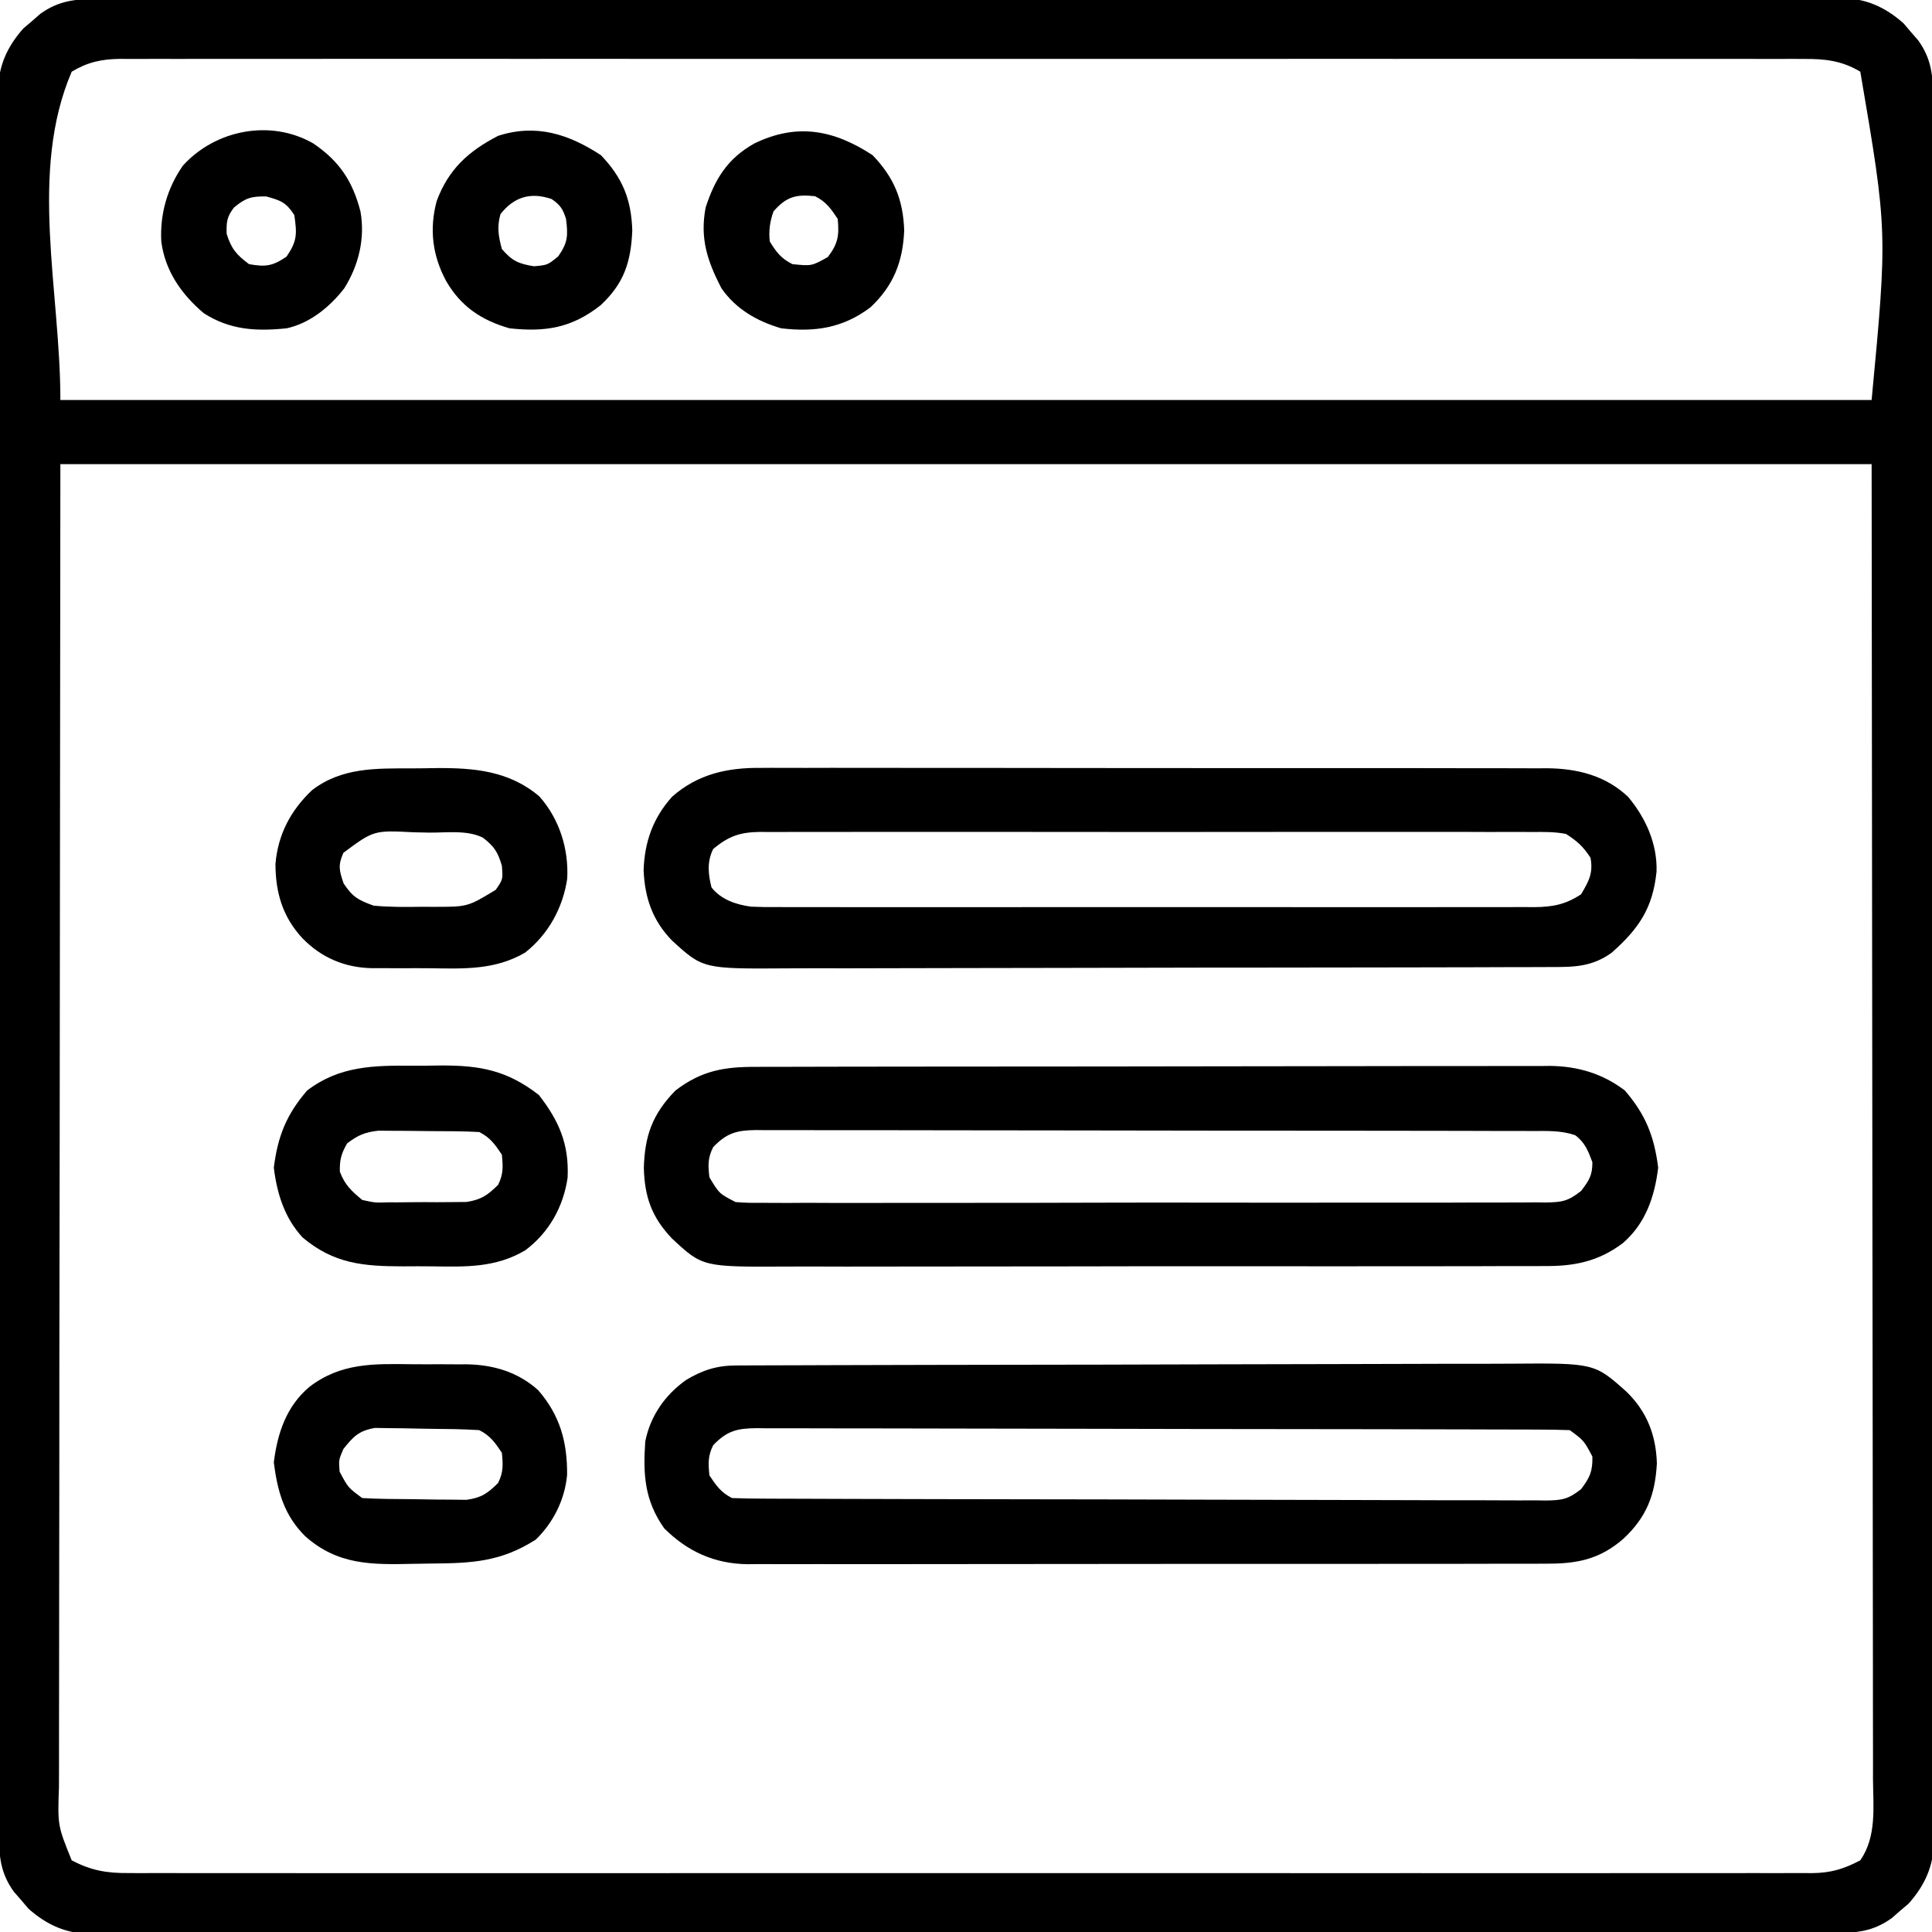 <?xml version="1.0" encoding="UTF-8"?>
<svg version="1.1" xmlns="http://www.w3.org/2000/svg" width="512" height="512">
<path d="M0 0 C1.211 -0.005 1.211 -0.005 2.446 -0.011 C5.161 -0.02 7.876 -0.015 10.591 -0.01 C12.553 -0.014 14.516 -0.018 16.478 -0.024 C21.878 -0.036 27.278 -0.036 32.679 -0.033 C38.5 -0.033 44.32 -0.044 50.141 -0.054 C61.549 -0.07 72.956 -0.076 84.364 -0.077 C93.634 -0.078 102.904 -0.082 112.175 -0.088 C114.843 -0.09 117.51 -0.092 120.178 -0.094 C120.841 -0.094 121.504 -0.094 122.188 -0.095 C140.844 -0.107 159.501 -0.115 178.157 -0.114 C178.861 -0.114 179.564 -0.114 180.289 -0.114 C183.855 -0.114 187.421 -0.114 190.987 -0.114 C192.049 -0.114 192.049 -0.114 193.133 -0.113 C194.565 -0.113 195.997 -0.113 197.429 -0.113 C219.711 -0.112 241.993 -0.127 264.275 -0.154 C289.305 -0.185 314.335 -0.202 339.364 -0.2 C352.618 -0.2 365.873 -0.205 379.127 -0.227 C390.411 -0.245 401.695 -0.249 412.98 -0.236 C418.739 -0.229 424.497 -0.229 430.256 -0.246 C435.527 -0.262 440.798 -0.259 446.069 -0.242 C447.976 -0.239 449.884 -0.243 451.792 -0.254 C454.385 -0.268 456.976 -0.257 459.569 -0.241 C460.31 -0.25 461.051 -0.26 461.815 -0.271 C468.396 -0.181 473.519 2.079 478.434 6.441 C479.382 7.557 479.382 7.557 480.348 8.695 C480.995 9.436 481.642 10.177 482.309 10.941 C485.853 15.874 486.263 20.341 486.231 26.284 C486.234 27.091 486.238 27.898 486.241 28.73 C486.25 31.445 486.246 34.16 486.241 36.876 C486.244 38.838 486.249 40.8 486.254 42.762 C486.267 48.162 486.266 53.562 486.264 58.963 C486.264 64.784 486.275 70.604 486.284 76.425 C486.301 87.833 486.306 99.24 486.307 110.648 C486.308 119.918 486.312 129.188 486.319 138.459 C486.321 141.127 486.322 143.794 486.324 146.462 C486.325 147.457 486.325 147.457 486.325 148.472 C486.338 167.128 486.346 185.785 486.345 204.442 C486.345 205.145 486.345 205.849 486.345 206.573 C486.344 210.139 486.344 213.705 486.344 217.271 C486.344 218.333 486.344 218.333 486.344 219.417 C486.344 220.849 486.344 222.281 486.344 223.713 C486.342 245.995 486.358 268.277 486.385 290.559 C486.416 315.589 486.433 340.619 486.431 365.648 C486.43 378.903 486.436 392.157 486.457 405.411 C486.475 416.695 486.48 427.979 486.466 439.264 C486.46 445.023 486.46 450.781 486.477 456.54 C486.493 461.811 486.49 467.082 486.472 472.353 C486.469 474.261 486.473 476.168 486.484 478.076 C486.498 480.669 486.488 483.26 486.471 485.853 C486.481 486.594 486.491 487.335 486.501 488.099 C486.412 494.68 484.151 499.803 479.79 504.718 C478.674 505.666 478.674 505.666 477.536 506.632 C476.795 507.279 476.053 507.926 475.29 508.593 C470.357 512.137 465.89 512.547 459.946 512.515 C459.139 512.518 458.332 512.522 457.501 512.525 C454.786 512.534 452.07 512.53 449.355 512.525 C447.393 512.528 445.431 512.533 443.469 512.538 C438.069 512.551 432.668 512.55 427.268 512.548 C421.447 512.548 415.626 512.559 409.805 512.568 C398.398 512.585 386.99 512.59 375.583 512.591 C366.313 512.592 357.042 512.596 347.772 512.603 C345.104 512.605 342.436 512.606 339.768 512.608 C339.105 512.609 338.442 512.609 337.759 512.609 C319.102 512.622 300.446 512.63 281.789 512.629 C281.085 512.629 280.382 512.629 279.657 512.629 C276.091 512.629 272.526 512.628 268.96 512.628 C267.898 512.628 267.898 512.628 266.814 512.628 C265.382 512.628 263.95 512.628 262.518 512.628 C240.235 512.627 217.953 512.642 195.671 512.669 C170.642 512.7 145.612 512.717 120.582 512.715 C107.328 512.714 94.074 512.72 80.82 512.741 C69.535 512.76 58.251 512.764 46.967 512.75 C41.208 512.744 35.449 512.744 29.69 512.761 C24.419 512.777 19.149 512.774 13.878 512.756 C11.97 512.753 10.062 512.757 8.154 512.768 C5.562 512.782 2.97 512.772 0.378 512.755 C-0.364 512.765 -1.105 512.775 -1.869 512.785 C-8.45 512.696 -13.572 510.435 -18.488 506.074 C-19.435 504.958 -19.435 504.958 -20.402 503.82 C-21.049 503.079 -21.696 502.337 -22.363 501.574 C-25.907 496.641 -26.317 492.174 -26.284 486.231 C-26.288 485.423 -26.291 484.616 -26.295 483.785 C-26.304 481.07 -26.299 478.354 -26.294 475.639 C-26.298 473.677 -26.303 471.715 -26.308 469.753 C-26.32 464.353 -26.32 458.952 -26.318 453.552 C-26.317 447.731 -26.328 441.91 -26.338 436.089 C-26.354 424.682 -26.36 413.274 -26.361 401.867 C-26.362 392.597 -26.366 383.326 -26.372 374.056 C-26.374 371.388 -26.376 368.72 -26.378 366.053 C-26.378 365.389 -26.379 364.726 -26.379 364.043 C-26.391 345.386 -26.399 326.73 -26.398 308.073 C-26.398 307.37 -26.398 306.666 -26.398 305.941 C-26.398 302.375 -26.398 298.81 -26.398 295.244 C-26.398 294.536 -26.398 293.828 -26.397 293.098 C-26.397 291.666 -26.397 290.234 -26.397 288.802 C-26.396 266.519 -26.411 244.237 -26.438 221.955 C-26.469 196.926 -26.486 171.896 -26.484 146.866 C-26.484 133.612 -26.489 120.358 -26.511 107.104 C-26.529 95.819 -26.533 84.535 -26.52 73.251 C-26.513 67.492 -26.513 61.733 -26.53 55.974 C-26.546 50.703 -26.543 45.433 -26.526 40.162 C-26.523 38.254 -26.527 36.346 -26.538 34.438 C-26.552 31.846 -26.541 29.254 -26.525 26.662 C-26.534 25.92 -26.544 25.179 -26.555 24.415 C-26.465 17.834 -24.205 12.712 -19.843 7.796 C-18.727 6.849 -18.727 6.849 -17.589 5.882 C-16.848 5.235 -16.107 4.588 -15.343 3.921 C-10.41 0.378 -5.943 -0.033 0 0 Z M-7.027 19.257 C-18.457 45.928 -10.027 77.24 -10.027 106.257 C148.373 106.257 306.773 106.257 469.973 106.257 C474.188 61.584 474.188 61.584 466.973 19.257 C462.075 16.315 457.543 15.825 451.947 15.88 C451.165 15.875 450.382 15.871 449.576 15.867 C446.955 15.856 444.336 15.866 441.715 15.876 C439.817 15.873 437.918 15.868 436.02 15.862 C430.804 15.85 425.589 15.856 420.374 15.865 C414.748 15.872 409.123 15.861 403.498 15.853 C392.479 15.84 381.46 15.843 370.441 15.851 C361.487 15.858 352.532 15.859 343.578 15.856 C341.667 15.855 341.667 15.855 339.718 15.854 C337.131 15.853 334.544 15.852 331.956 15.852 C308.378 15.843 284.8 15.852 261.222 15.868 C239.698 15.882 218.174 15.881 196.65 15.866 C172.467 15.85 148.285 15.844 124.102 15.853 C121.524 15.854 118.946 15.855 116.369 15.856 C115.1 15.856 113.832 15.857 112.525 15.857 C103.58 15.86 94.635 15.855 85.69 15.848 C74.791 15.84 63.892 15.842 52.993 15.858 C47.431 15.866 41.868 15.869 36.306 15.859 C31.216 15.85 26.126 15.855 21.036 15.871 C19.193 15.875 17.35 15.873 15.507 15.866 C13.004 15.856 10.502 15.866 7.999 15.88 C7.281 15.873 6.564 15.866 5.824 15.858 C0.905 15.913 -2.797 16.716 -7.027 19.257 Z M-10.027 123.257 C-10.089 183.008 -10.151 242.759 -10.214 304.32 C-10.242 323.207 -10.269 342.095 -10.297 361.554 C-10.307 378.44 -10.307 378.44 -10.313 395.327 C-10.316 402.865 -10.327 410.404 -10.343 417.943 C-10.363 426.634 -10.371 435.325 -10.367 444.015 C-10.365 448.463 -10.368 452.91 -10.384 457.357 C-10.399 461.378 -10.4 465.399 -10.389 469.419 C-10.388 470.874 -10.392 472.328 -10.401 473.782 C-10.758 484.045 -10.758 484.045 -7.027 493.257 C-1.956 495.94 2.26 496.691 7.999 496.635 C8.782 496.639 9.564 496.644 10.371 496.648 C12.991 496.659 15.611 496.649 18.231 496.638 C20.13 496.642 22.028 496.646 23.927 496.652 C29.142 496.665 34.357 496.659 39.573 496.649 C45.198 496.643 50.823 496.653 56.448 496.661 C67.467 496.675 78.487 496.672 89.506 496.663 C98.46 496.656 107.414 496.655 116.369 496.659 C118.279 496.659 118.279 496.659 120.228 496.66 C122.816 496.661 125.403 496.662 127.99 496.663 C151.569 496.671 175.147 496.663 198.725 496.647 C220.249 496.633 241.773 496.634 263.296 496.648 C287.479 496.664 311.662 496.671 335.844 496.662 C338.422 496.661 341 496.66 343.578 496.659 C344.846 496.658 346.115 496.658 347.422 496.657 C356.367 496.655 365.312 496.659 374.257 496.666 C385.156 496.675 396.055 496.672 406.953 496.656 C412.516 496.648 418.078 496.645 423.64 496.655 C428.73 496.664 433.82 496.659 438.91 496.643 C440.753 496.64 442.596 496.642 444.44 496.649 C446.942 496.658 449.445 496.649 451.947 496.635 C453.024 496.645 453.024 496.645 454.122 496.656 C459.175 496.6 462.574 495.585 466.973 493.257 C471.373 486.884 470.382 479.098 470.334 471.635 C470.335 470.135 470.338 468.635 470.342 467.135 C470.349 463.014 470.336 458.893 470.321 454.772 C470.308 450.259 470.313 445.747 470.315 441.234 C470.317 432.476 470.303 423.717 470.283 414.959 C470.262 404.828 470.259 394.696 470.257 384.565 C470.241 357.816 470.199 331.068 470.161 304.32 C470.099 244.569 470.037 184.819 469.973 123.257 C311.573 123.257 153.173 123.257 -10.027 123.257 Z " fill="#000000" transform="translate(26.027,-0.257)"/>
<path d="M0 0 C0.925 -0.005 1.85 -0.009 2.803 -0.014 C5.898 -0.026 8.993 -0.025 12.088 -0.023 C14.309 -0.029 16.53 -0.036 18.752 -0.043 C24.783 -0.061 30.814 -0.066 36.845 -0.067 C40.614 -0.069 44.384 -0.073 48.153 -0.078 C60.629 -0.096 73.104 -0.105 85.58 -0.103 C86.252 -0.103 86.924 -0.103 87.616 -0.103 C88.289 -0.103 88.962 -0.103 89.655 -0.103 C100.554 -0.102 111.452 -0.121 122.351 -0.149 C133.554 -0.178 144.757 -0.192 155.961 -0.19 C162.245 -0.19 168.53 -0.195 174.815 -0.217 C180.728 -0.236 186.64 -0.236 192.554 -0.222 C194.72 -0.22 196.886 -0.224 199.052 -0.236 C202.018 -0.252 204.982 -0.242 207.948 -0.227 C209.223 -0.242 209.223 -0.242 210.524 -0.258 C217.839 -0.175 224.495 1.791 230.349 6.275 C235.857 12.695 238.104 18.367 239.165 26.705 C238.214 34.449 235.821 41.518 229.787 46.715 C223.353 51.566 216.918 52.858 209.019 52.782 C208.083 52.789 207.148 52.796 206.184 52.803 C203.07 52.821 199.957 52.811 196.843 52.801 C194.602 52.808 192.361 52.817 190.12 52.827 C184.047 52.849 177.975 52.847 171.903 52.838 C166.828 52.833 161.754 52.84 156.679 52.847 C144.022 52.865 131.365 52.859 118.707 52.841 C107.731 52.826 96.755 52.841 85.779 52.87 C74.49 52.899 63.201 52.91 51.911 52.901 C45.581 52.896 39.251 52.898 32.92 52.918 C26.967 52.937 21.014 52.931 15.06 52.906 C12.88 52.901 10.699 52.905 8.518 52.917 C-14.063 53.038 -14.063 53.038 -22.145 45.527 C-27.537 39.894 -29.434 34.517 -29.647 26.83 C-29.421 18.276 -27.392 12.53 -21.272 6.267 C-14.4 1.004 -8.389 -0.03 0 0 Z M-11.272 21.267 C-12.724 24.17 -12.644 26.04 -12.272 29.267 C-9.66 33.599 -9.66 33.599 -5.349 35.821 C-2.961 36.041 -0.637 36.062 1.762 36.023 C2.673 36.031 3.584 36.04 4.523 36.049 C7.578 36.07 10.632 36.049 13.687 36.028 C15.877 36.034 18.066 36.043 20.256 36.055 C26.204 36.078 32.152 36.063 38.1 36.04 C44.321 36.022 50.542 36.033 56.763 36.039 C67.881 36.046 78.998 36.023 90.115 35.988 C100.193 35.958 110.271 35.955 120.35 35.974 C133.304 35.999 146.258 35.998 159.212 35.975 C164.159 35.967 169.106 35.969 174.053 35.979 C179.878 35.99 185.702 35.976 191.526 35.943 C193.666 35.935 195.805 35.935 197.945 35.944 C200.862 35.956 203.777 35.936 206.694 35.909 C207.969 35.925 207.969 35.925 209.269 35.941 C213.592 35.865 215.23 35.663 218.73 32.88 C220.865 30.088 221.728 28.771 221.728 25.267 C220.618 22.287 219.764 20.037 217.167 18.108 C213.46 16.83 209.766 16.986 205.891 17 C204.988 16.995 204.086 16.991 203.156 16.986 C200.126 16.974 197.096 16.975 194.066 16.977 C191.896 16.971 189.727 16.964 187.557 16.957 C181.658 16.939 175.759 16.934 169.861 16.933 C164.94 16.931 160.019 16.924 155.099 16.917 C143.492 16.9 131.886 16.895 120.279 16.897 C108.297 16.898 96.315 16.877 84.333 16.845 C74.053 16.819 63.772 16.808 53.492 16.81 C47.349 16.81 41.206 16.805 35.063 16.783 C29.287 16.764 23.511 16.764 17.735 16.778 C15.613 16.781 13.492 16.776 11.37 16.764 C8.477 16.748 5.585 16.757 2.692 16.773 C1.85 16.763 1.007 16.752 0.139 16.742 C-4.92 16.802 -7.612 17.44 -11.272 21.267 Z " fill="#000000" transform="translate(200.272,282.733)"/>
<path d="M0 0 C0.796 -0.005 1.592 -0.01 2.412 -0.015 C3.281 -0.016 4.149 -0.016 5.044 -0.017 C5.972 -0.021 6.899 -0.026 7.855 -0.03 C10.97 -0.044 14.085 -0.05 17.2 -0.056 C19.431 -0.064 21.661 -0.072 23.892 -0.081 C31.224 -0.107 38.557 -0.122 45.889 -0.136 C48.414 -0.142 50.938 -0.147 53.463 -0.153 C63.964 -0.174 74.466 -0.193 84.968 -0.204 C87.692 -0.207 90.416 -0.21 93.14 -0.213 C94.155 -0.214 94.155 -0.214 95.191 -0.215 C106.151 -0.228 117.111 -0.261 128.072 -0.303 C139.334 -0.345 150.595 -0.368 161.857 -0.374 C168.177 -0.378 174.496 -0.39 180.815 -0.422 C186.763 -0.452 192.71 -0.459 198.658 -0.447 C200.837 -0.447 203.016 -0.455 205.195 -0.472 C227.502 -0.643 227.502 -0.643 236.082 7.019 C241.46 12.324 243.824 18.435 244.065 25.938 C243.613 34.31 241.331 40.223 235.162 45.95 C228.773 51.495 222.699 52.582 214.538 52.525 C213.607 52.53 212.677 52.535 211.718 52.541 C208.61 52.555 205.502 52.548 202.393 52.541 C200.161 52.547 197.928 52.554 195.695 52.562 C189.637 52.58 183.58 52.579 177.522 52.573 C172.462 52.57 167.403 52.576 162.343 52.582 C149.723 52.597 137.102 52.593 124.482 52.581 C113.534 52.571 102.587 52.584 91.639 52.608 C80.385 52.632 69.131 52.642 57.877 52.635 C51.563 52.632 45.25 52.634 38.937 52.652 C33 52.667 27.062 52.663 21.124 52.644 C18.948 52.641 16.772 52.644 14.595 52.654 C11.618 52.667 8.643 52.656 5.666 52.638 C4.81 52.648 3.954 52.657 3.072 52.667 C-5.667 52.561 -12.866 49.296 -19.025 43.137 C-24.199 35.773 -24.636 28.927 -24.025 20.137 C-22.682 13.389 -18.806 7.838 -13.22 3.848 C-8.828 1.227 -5.062 0.017 0 0 Z M-6.025 21.137 C-7.452 23.99 -7.335 25.972 -7.025 29.137 C-5.225 31.837 -3.941 33.679 -1.025 35.137 C1.861 35.244 4.723 35.289 7.61 35.291 C8.515 35.295 9.419 35.3 10.351 35.304 C13.401 35.318 16.452 35.324 19.502 35.33 C21.681 35.338 23.86 35.346 26.04 35.355 C33.212 35.381 40.385 35.396 47.557 35.41 C50.023 35.416 52.489 35.421 54.954 35.427 C65.208 35.448 75.462 35.467 85.716 35.478 C88.377 35.481 91.038 35.484 93.7 35.487 C94.361 35.488 95.023 35.489 95.704 35.489 C105.756 35.501 115.807 35.53 125.859 35.569 C137.526 35.614 149.193 35.642 160.861 35.648 C167.038 35.652 173.216 35.664 179.394 35.696 C185.204 35.726 191.014 35.733 196.825 35.721 C198.959 35.721 201.094 35.729 203.229 35.747 C206.139 35.769 209.048 35.761 211.959 35.745 C212.807 35.759 213.655 35.773 214.528 35.787 C218.828 35.729 220.477 35.528 223.972 32.783 C226.327 29.672 227.055 28.042 226.975 24.137 C224.728 19.895 224.728 19.895 220.975 17.137 C218.089 17.032 215.227 16.989 212.34 16.99 C211.435 16.986 210.531 16.982 209.599 16.979 C206.548 16.968 203.498 16.964 200.448 16.96 C198.269 16.954 196.09 16.947 193.91 16.94 C187.976 16.923 182.043 16.912 176.109 16.904 C172.404 16.899 168.7 16.893 164.996 16.886 C153.414 16.867 141.832 16.853 130.251 16.845 C128.917 16.844 127.584 16.843 126.25 16.842 C125.589 16.841 124.927 16.841 124.246 16.84 C114.194 16.833 104.143 16.811 94.091 16.78 C82.424 16.745 70.757 16.724 59.089 16.72 C52.912 16.718 46.734 16.709 40.556 16.684 C34.746 16.66 28.935 16.656 23.125 16.666 C20.991 16.667 18.856 16.66 16.721 16.647 C13.811 16.629 10.901 16.636 7.991 16.649 C7.143 16.638 6.295 16.627 5.421 16.616 C0.349 16.672 -2.357 17.294 -6.025 21.137 Z " fill="#000000" transform="translate(195.025,361.863)"/>
<path d="M0 0 C1.381 -0.008 1.381 -0.008 2.791 -0.017 C5.849 -0.03 8.905 -0.015 11.963 -0.001 C14.166 -0.004 16.37 -0.01 18.574 -0.017 C24.538 -0.031 30.503 -0.02 36.468 -0.003 C42.719 0.011 48.97 0.004 55.221 0.001 C65.716 -0.002 76.211 0.011 86.707 0.035 C97.49 0.059 108.273 0.066 119.056 0.055 C132.074 0.043 145.092 0.045 158.111 0.061 C163.074 0.067 168.038 0.067 173.001 0.062 C178.848 0.057 184.694 0.067 190.541 0.089 C192.683 0.094 194.826 0.095 196.968 0.09 C199.899 0.084 202.829 0.096 205.759 0.114 C207.023 0.105 207.023 0.105 208.312 0.095 C216.379 0.181 223.74 2.009 229.746 7.638 C234.432 13.198 237.565 20.162 237.316 27.501 C236.322 37.171 232.613 42.631 225.414 48.986 C220.158 52.783 215.302 52.793 209.05 52.775 C208.114 52.781 207.178 52.786 206.213 52.791 C203.073 52.806 199.934 52.807 196.794 52.808 C194.543 52.815 192.293 52.824 190.042 52.833 C183.927 52.855 177.811 52.864 171.695 52.869 C167.873 52.872 164.051 52.879 160.229 52.886 C149.639 52.905 139.049 52.922 128.459 52.925 C127.781 52.925 127.104 52.925 126.406 52.925 C125.033 52.925 123.66 52.926 122.287 52.926 C121.605 52.926 120.924 52.927 120.222 52.927 C119.198 52.927 119.198 52.927 118.154 52.927 C107.103 52.931 96.052 52.958 85.002 52.995 C73.645 53.033 62.288 53.052 50.931 53.053 C44.559 53.054 38.188 53.063 31.816 53.091 C25.82 53.117 19.824 53.119 13.828 53.103 C11.631 53.102 9.434 53.108 7.237 53.124 C-15.358 53.278 -15.358 53.278 -23.556 45.792 C-28.757 40.466 -30.801 34.468 -31.121 27.126 C-30.871 19.606 -28.622 13.252 -23.559 7.626 C-16.739 1.62 -8.869 -0.101 0 0 Z M-12.684 21.501 C-14.346 24.826 -14.033 28.142 -13.121 31.689 C-10.558 34.921 -6.627 36.24 -2.626 36.778 C-0.306 36.886 1.996 36.901 4.318 36.882 C5.643 36.889 5.643 36.889 6.996 36.896 C9.945 36.908 12.894 36.899 15.844 36.889 C17.963 36.893 20.082 36.899 22.202 36.905 C27.95 36.919 33.697 36.914 39.445 36.904 C45.461 36.897 51.478 36.904 57.494 36.908 C67.596 36.914 77.698 36.907 87.8 36.892 C99.479 36.876 111.159 36.881 122.838 36.898 C132.867 36.911 142.896 36.913 152.925 36.905 C158.915 36.901 164.904 36.9 170.893 36.91 C176.523 36.919 182.153 36.913 187.783 36.895 C189.849 36.891 191.916 36.893 193.982 36.899 C196.802 36.907 199.622 36.897 202.442 36.882 C203.26 36.889 204.078 36.896 204.921 36.902 C209.764 36.853 213.149 36.236 217.316 33.501 C219.392 29.998 220.572 27.877 219.816 23.814 C217.908 20.871 216.295 19.398 213.316 17.501 C210.343 16.923 207.424 16.961 204.403 16.993 C203.505 16.987 202.606 16.981 201.681 16.974 C198.67 16.958 195.659 16.971 192.648 16.984 C190.49 16.978 188.331 16.971 186.173 16.962 C180.309 16.944 174.446 16.951 168.582 16.964 C162.449 16.974 156.315 16.965 150.181 16.958 C139.879 16.951 129.577 16.961 119.274 16.98 C107.362 17.001 95.45 16.994 83.538 16.972 C73.313 16.954 63.089 16.952 52.865 16.962 C46.757 16.968 40.649 16.969 34.541 16.956 C28.798 16.944 23.055 16.952 17.312 16.976 C15.203 16.981 13.095 16.979 10.987 16.971 C8.109 16.96 5.233 16.973 2.356 16.993 C1.103 16.98 1.103 16.98 -0.175 16.966 C-5.458 17.037 -8.493 17.989 -12.684 21.501 Z " fill="#000000" transform="translate(201.684,203.499)"/>
<path d="M0 0 C2.41 0.014 4.817 -0.02 7.227 -0.058 C17.619 -0.109 24.819 1.225 33.227 7.764 C38.598 14.671 41.245 20.831 40.836 29.682 C39.713 37.385 35.9 44.227 29.616 48.919 C21.722 53.584 13.815 53.305 4.919 53.173 C2.353 53.139 -0.209 53.153 -2.775 53.172 C-13.261 53.163 -21.124 52.498 -29.398 45.514 C-34.182 40.341 -36.177 33.904 -37.023 27.014 C-35.962 18.676 -33.715 13.004 -28.207 6.584 C-19.597 -0.011 -10.402 -0.084 0 0 Z M-17.586 20.576 C-19.147 23.272 -19.601 24.968 -19.523 28.076 C-18.215 31.567 -16.454 33.207 -13.586 35.576 C-10.202 36.324 -10.202 36.324 -6.492 36.205 C-5.488 36.209 -5.488 36.209 -4.464 36.213 C-3.056 36.212 -1.647 36.198 -0.239 36.173 C1.909 36.139 4.052 36.153 6.199 36.172 C7.573 36.165 8.947 36.156 10.32 36.143 C11.561 36.132 12.802 36.121 14.08 36.11 C17.973 35.487 19.634 34.317 22.414 31.576 C23.841 28.723 23.724 26.742 23.414 23.576 C21.614 20.877 20.33 19.035 17.414 17.576 C13.186 17.342 8.954 17.348 4.72 17.336 C2.62 17.327 0.52 17.295 -1.58 17.264 C-2.922 17.257 -4.264 17.252 -5.605 17.248 C-6.823 17.239 -8.041 17.23 -9.296 17.22 C-12.879 17.608 -14.733 18.416 -17.586 20.576 Z " fill="#000000" transform="translate(109.586,282.424)"/>
<path d="M0 0 C2.513 0.029 5.023 0.021 7.536 0.008 C9.156 0.014 10.775 0.022 12.394 0.033 C13.134 0.03 13.873 0.027 14.636 0.024 C21.735 0.151 28.18 2.043 33.57 6.873 C39.378 13.567 41.311 20.646 41.238 29.322 C40.647 35.836 37.639 41.907 32.952 46.467 C23.769 52.344 16.088 52.742 5.467 52.817 C3.761 52.833 2.056 52.86 0.35 52.899 C-10.576 53.143 -19.56 53.233 -28.167 45.583 C-33.772 40.022 -35.511 33.683 -36.485 26.029 C-35.536 18.299 -33.157 11.158 -27.073 6.02 C-18.727 -0.381 -10.09 -0.127 0 0 Z M-18.048 22.467 C-19.294 25.364 -19.294 25.364 -19.048 28.467 C-16.8 32.709 -16.8 32.709 -13.048 35.467 C-8.677 35.725 -4.304 35.738 0.073 35.762 C2.246 35.779 4.418 35.823 6.591 35.867 C7.978 35.877 9.366 35.886 10.753 35.892 C12.013 35.907 13.273 35.921 14.571 35.937 C18.531 35.386 20.146 34.255 22.952 31.467 C24.379 28.613 24.263 26.632 23.952 23.467 C22.152 20.767 20.869 18.925 17.952 17.467 C13.583 17.185 9.209 17.153 4.832 17.116 C3.376 17.1 1.92 17.073 0.464 17.034 C-1.64 16.979 -3.743 16.958 -5.848 16.943 C-7.738 16.913 -7.738 16.913 -9.666 16.883 C-13.948 17.622 -15.373 19.117 -18.048 22.467 Z " fill="#000000" transform="translate(109.048,361.533)"/>
<path d="M0 0 C2.208 -0.004 4.414 -0.041 6.622 -0.079 C16.674 -0.159 25.96 0.673 33.915 7.433 C39.204 13.371 41.73 21.348 41.293 29.253 C40.139 36.978 36.308 43.953 30.144 48.817 C22.168 53.469 13.961 53.097 5 52.968 C2.35 52.933 -0.296 52.947 -2.945 52.966 C-4.651 52.959 -6.356 52.95 -8.062 52.937 C-8.842 52.942 -9.623 52.947 -10.427 52.952 C-17.622 52.8 -23.747 50.246 -28.835 45.058 C-34.106 39.403 -35.997 32.98 -36.023 25.371 C-35.405 17.606 -31.982 11.103 -26.32 5.765 C-18.495 -0.244 -9.451 -0.002 0 0 Z M-18.023 22.371 C-19.483 25.721 -19.141 27.024 -17.96 30.496 C-15.508 34.134 -14.165 34.856 -10.023 36.371 C-5.829 36.78 -1.671 36.744 2.54 36.683 C3.663 36.686 4.786 36.69 5.944 36.693 C14.894 36.704 14.894 36.704 22.352 32.183 C24.274 29.398 24.274 29.398 23.977 25.808 C22.906 22.128 21.949 20.712 18.977 18.371 C14.783 16.273 9.38 17.062 4.766 17.021 C3.414 17.004 2.062 16.977 0.71 16.938 C-9.951 16.39 -9.951 16.39 -18.023 22.371 Z " fill="#000000" transform="translate(109.023,203.629)"/>
<path d="M0 0 C5.661 5.919 8.053 11.664 8.375 19.875 C8.04 28.195 5.552 34.577 -0.562 40.312 C-7.802 45.796 -15.278 46.949 -24.25 45.875 C-30.618 44.005 -36.213 40.809 -40.051 35.281 C-43.815 28.044 -45.798 22.026 -44.25 13.875 C-41.775 6.257 -38.44 0.899 -31.398 -3.078 C-20.029 -8.618 -10.263 -6.711 0 0 Z M-26.25 14.875 C-27.229 17.6 -27.559 19.993 -27.25 22.875 C-25.485 25.735 -24.254 27.373 -21.25 28.875 C-16.171 29.396 -16.171 29.396 -11.875 27 C-9.185 23.483 -8.815 21.309 -9.25 16.875 C-11.05 14.175 -12.334 12.333 -15.25 10.875 C-20.299 10.314 -22.866 11.007 -26.25 14.875 Z " fill="#000000" transform="translate(231.25,41.125)"/>
<path d="M0 0 C5.697 5.956 8.054 11.673 8.312 19.938 C7.957 28.333 6.126 33.97 -0.062 39.75 C-7.689 45.77 -14.685 46.929 -24.25 45.875 C-31.639 43.762 -37.145 40.067 -41 33.375 C-44.644 26.64 -45.519 19.641 -43.531 12.176 C-40.406 3.745 -35.148 -1.043 -27.25 -5.125 C-17.141 -8.392 -8.511 -5.565 0 0 Z M-26.625 15.625 C-27.578 19.057 -27.167 21.453 -26.25 24.875 C-23.507 28.022 -21.875 28.775 -17.75 29.438 C-14.143 29.12 -14.143 29.12 -11.312 26.812 C-8.745 23.156 -8.692 21.26 -9.25 16.875 C-10.118 14.198 -10.753 13.218 -13.062 11.625 C-18.566 9.738 -22.98 10.985 -26.625 15.625 Z " fill="#000000" transform="translate(159.25,41.125)"/>
<path d="M0 0 C6.937 4.696 10.44 9.981 12.527 18.035 C13.787 25.153 12.076 32.276 8.258 38.371 C4.44 43.315 -0.815 47.634 -7 49 C-15.072 49.847 -22.065 49.463 -29 45 C-34.916 40.004 -39.25 33.796 -40.258 26.008 C-40.645 18.755 -38.69 11.86 -34.527 5.887 C-25.918 -3.618 -11.276 -6.48 0 0 Z M-21 17 C-22.896 19.499 -23.005 20.78 -22.938 23.938 C-21.726 27.895 -20.324 29.543 -17 32 C-12.588 32.788 -10.778 32.53 -7.062 30 C-4.209 25.849 -4.29 23.97 -5 19 C-7.143 15.658 -8.603 15.108 -12.438 14.062 C-16.444 13.992 -17.944 14.468 -21 17 Z " fill="#000000" transform="translate(83,38)"/>
</svg>
